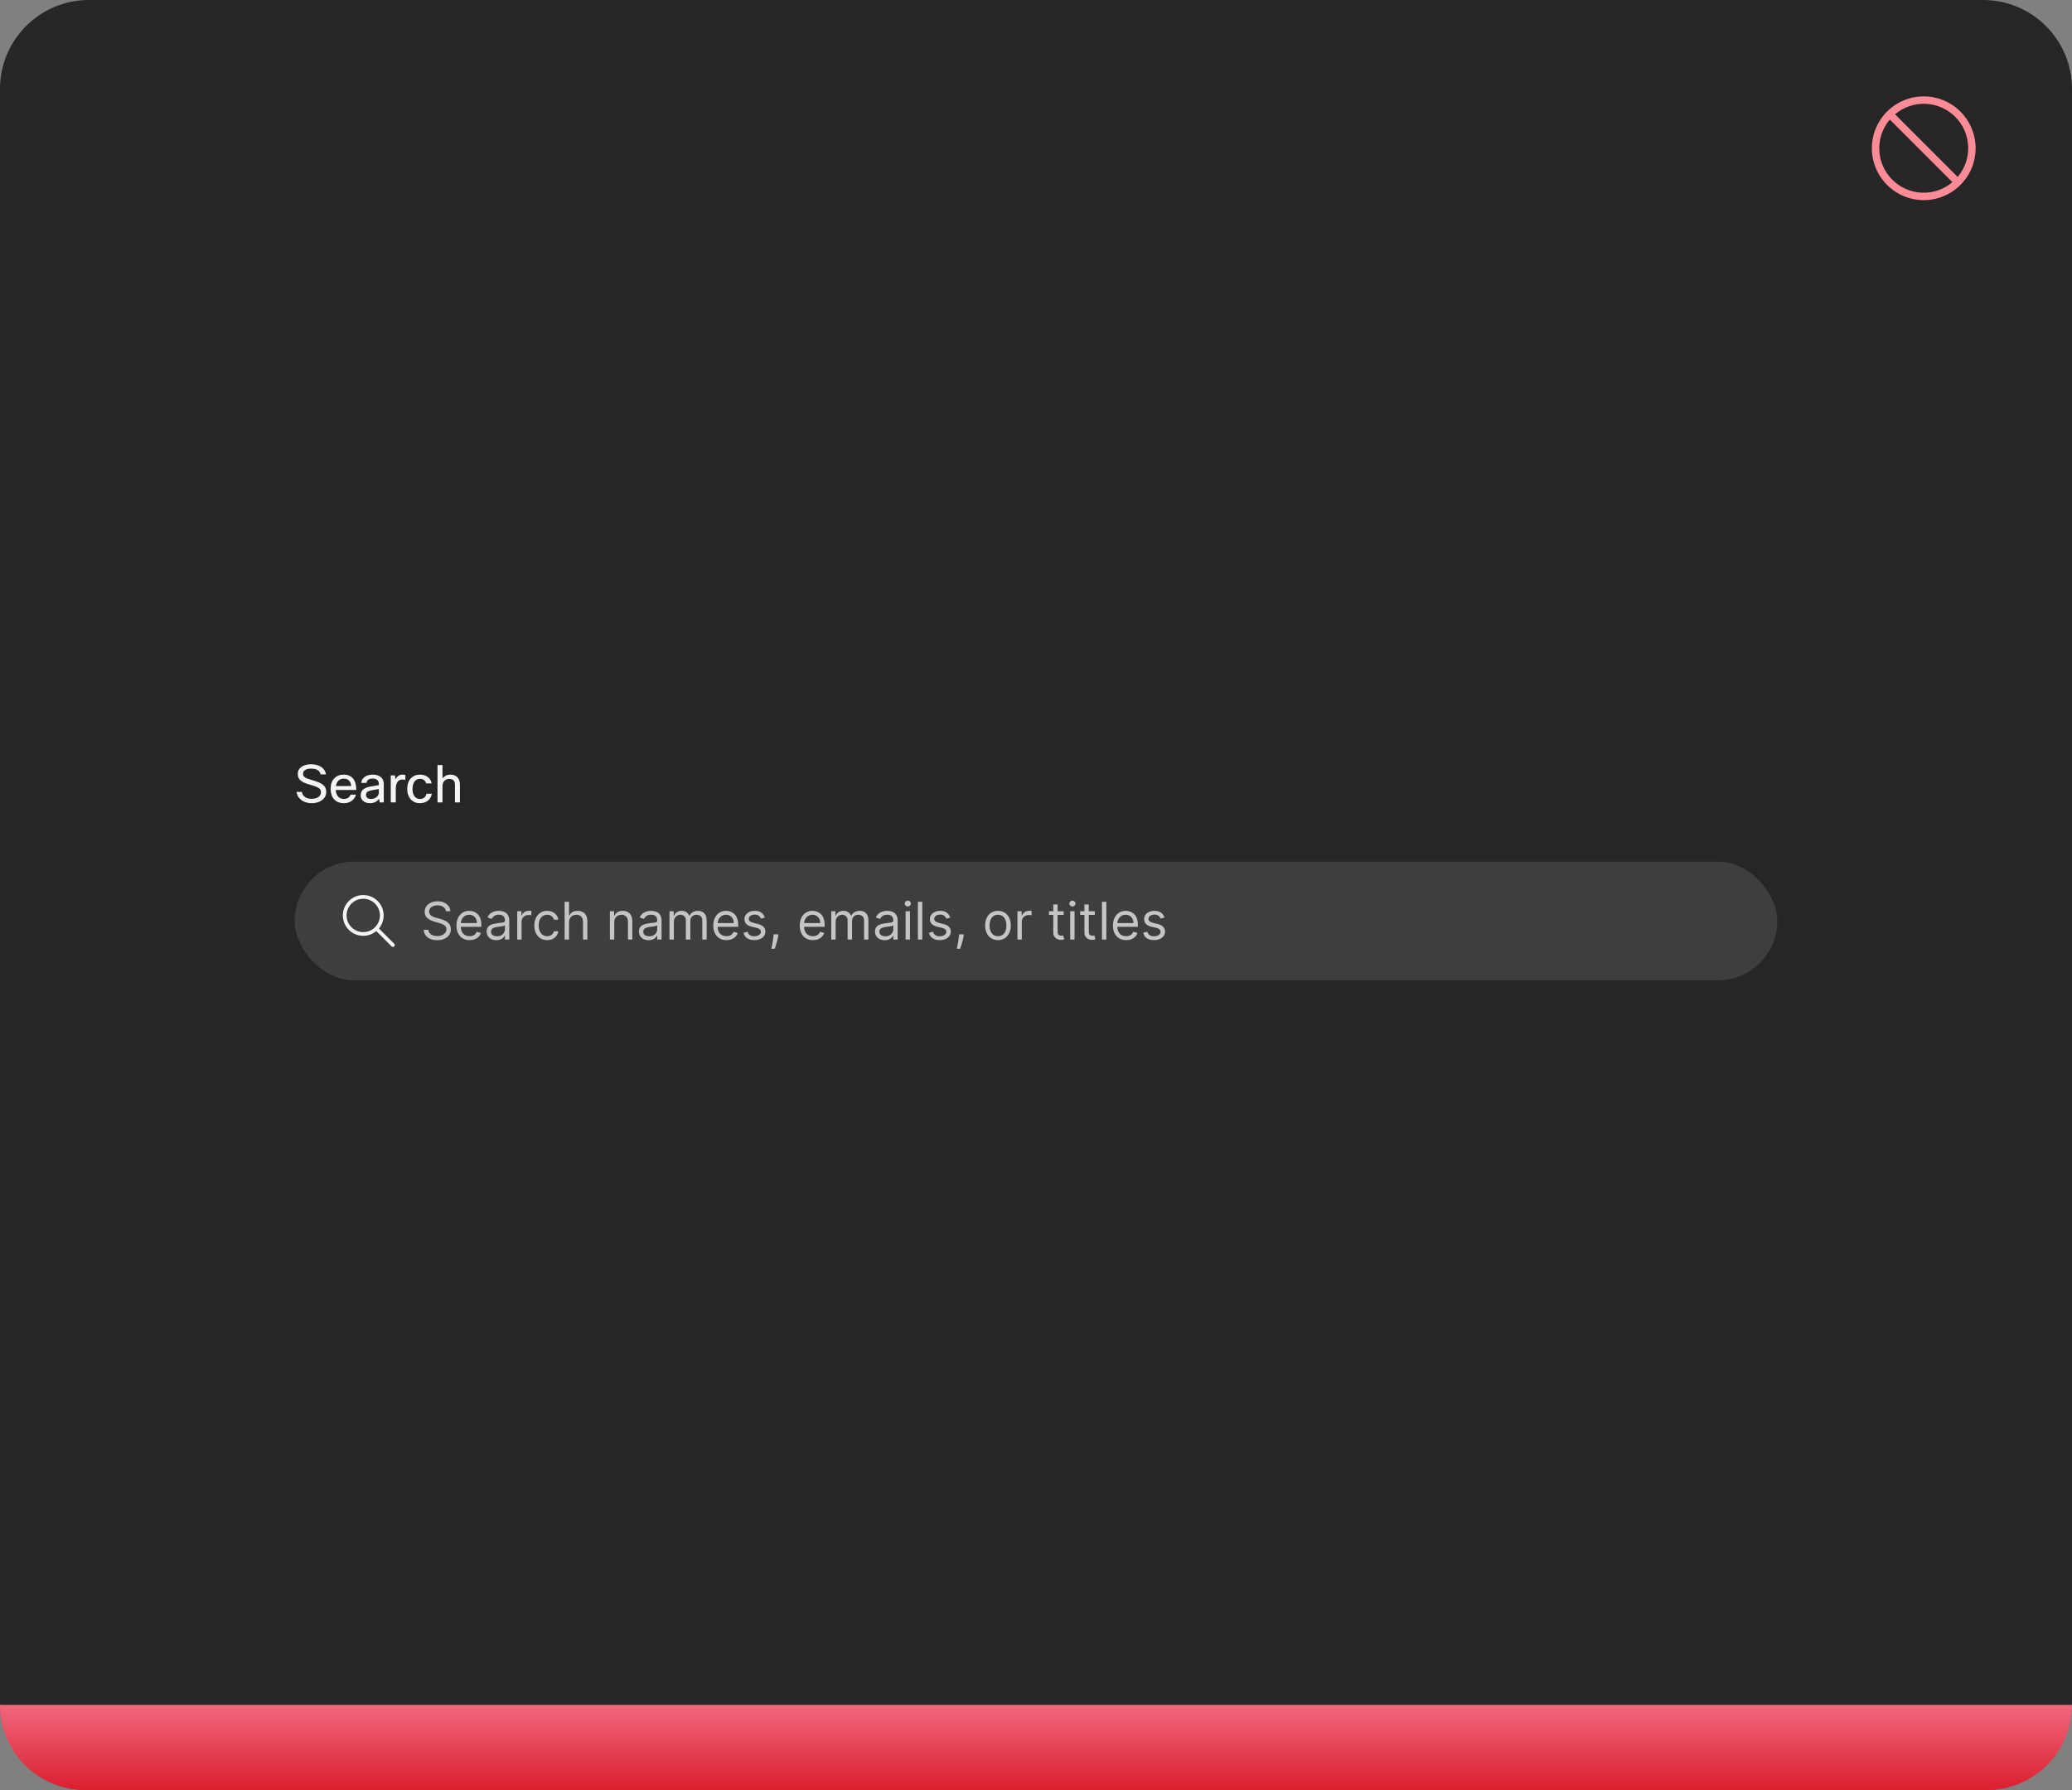<svg width="559" height="483" viewBox="0 0 559 483" fill="none" xmlns="http://www.w3.org/2000/svg">
<rect x="0" y="0" width="559" height="483" fill="#808080" stroke="none"/>
<path d="M0 24C0 10.745 10.745 0 24 0H535C548.255 0 559 10.745 559 24V459C559 472.255 548.255 483 535 483H24C10.745 483 0 472.255 0 459V24Z" fill="#262626"/>
<path d="M519 26C516.231 26 513.524 26.821 511.222 28.359C508.92 29.897 507.125 32.084 506.066 34.642C505.006 37.2 504.729 40.015 505.269 42.731C505.809 45.447 507.143 47.941 509.101 49.899C511.058 51.857 513.553 53.19 516.269 53.73C518.984 54.271 521.799 53.993 524.358 52.934C526.916 51.874 529.102 50.08 530.641 47.778C532.179 45.475 533 42.768 533 39.999C532.996 36.288 531.52 32.729 528.895 30.105C526.27 27.48 522.712 26.004 519 26ZM528.155 47.74L511.259 30.845C513.554 28.898 516.497 27.886 519.504 28.01C522.511 28.133 525.361 29.383 527.489 31.511C529.617 33.638 530.867 36.489 530.99 39.495C531.113 42.502 530.101 45.445 528.155 47.74ZM509.845 32.259L526.741 49.154C524.446 51.101 521.503 52.113 518.496 51.989C515.489 51.866 512.639 50.616 510.511 48.489C508.383 46.361 507.134 43.51 507.01 40.504C506.887 37.497 507.899 34.554 509.845 32.259Z" fill="#FC8B98"/>
<path d="M86.584 213.77C86.584 213.434 86.509 213.168 86.36 212.972C86.192 212.739 85.884 212.524 85.436 212.328C84.988 212.132 84.311 211.908 83.406 211.656C82.193 211.32 81.357 210.905 80.9 210.41C80.527 210.009 80.34 209.472 80.34 208.8C80.34 207.988 80.695 207.344 81.404 206.868C82.057 206.429 82.907 206.21 83.952 206.21C85.119 206.21 86.066 206.485 86.794 207.036C87.447 207.521 87.83 208.156 87.942 208.94H86.472C86.388 208.408 86.108 208.011 85.632 207.75C85.212 207.507 84.652 207.386 83.952 207.386C83.168 207.386 82.589 207.535 82.216 207.834C81.917 208.067 81.768 208.371 81.768 208.744C81.768 208.987 81.805 209.187 81.88 209.346C81.964 209.495 82.104 209.631 82.3 209.752C82.664 209.995 83.369 210.261 84.414 210.55C85.87 210.961 86.855 211.427 87.368 211.95C87.797 212.379 88.012 212.967 88.012 213.714C88.012 214.601 87.625 215.333 86.85 215.912C86.122 216.444 85.198 216.71 84.078 216.71C82.911 216.71 81.945 216.397 81.18 215.772C80.517 215.231 80.121 214.531 79.99 213.672H81.46C81.553 214.288 81.847 214.759 82.342 215.086C82.79 215.385 83.359 215.534 84.05 215.534C84.909 215.534 85.567 215.338 86.024 214.946C86.397 214.629 86.584 214.237 86.584 213.77ZM94.582 214.4H96.038C95.833 215.137 95.427 215.716 94.82 216.136C94.251 216.519 93.57 216.71 92.776 216.71C91.629 216.71 90.733 216.346 90.088 215.618C89.501 214.937 89.207 214.017 89.207 212.86C89.207 211.544 89.58 210.545 90.326 209.864C90.942 209.295 91.736 209.01 92.707 209.01C93.845 209.01 94.704 209.379 95.282 210.116C95.843 210.825 96.123 211.838 96.123 213.154H90.579C90.635 214.013 90.896 214.652 91.362 215.072C91.745 215.408 92.231 215.576 92.819 215.576C93.276 215.576 93.672 215.45 94.008 215.198C94.288 214.983 94.48 214.717 94.582 214.4ZM92.734 210.088C92.137 210.088 91.656 210.275 91.293 210.648C90.947 210.993 90.728 211.474 90.635 212.09H94.751C94.704 211.39 94.471 210.867 94.05 210.522C93.715 210.233 93.276 210.088 92.734 210.088ZM98.882 211.25H97.454C97.529 210.522 97.874 209.957 98.49 209.556C99.041 209.192 99.736 209.01 100.576 209.01C101.575 209.01 102.34 209.271 102.872 209.794C103.32 210.242 103.544 210.821 103.544 211.53V216.5H102.438L102.27 215.506C101.701 216.309 100.889 216.71 99.834 216.71C99.003 216.71 98.355 216.486 97.888 216.038C97.505 215.665 97.314 215.193 97.314 214.624C97.314 213.905 97.561 213.35 98.056 212.958C98.495 212.613 99.167 212.361 100.072 212.202L102.2 211.838V211.474C102.2 210.998 102.037 210.639 101.71 210.396C101.421 210.181 101.024 210.074 100.52 210.074C99.531 210.074 98.985 210.466 98.882 211.25ZM100.156 215.576C100.725 215.576 101.22 215.389 101.64 215.016C102.013 214.671 102.2 214.274 102.2 213.826V212.888L100.394 213.21C99.731 213.322 99.279 213.495 99.036 213.728C98.84 213.915 98.742 214.167 98.742 214.484C98.742 214.839 98.863 215.109 99.106 215.296C99.349 215.483 99.699 215.576 100.156 215.576ZM106.775 216.5H105.431V209.22H106.537L106.719 210.298C107.13 209.439 107.746 209.01 108.567 209.01C108.838 209.01 109.104 209.043 109.365 209.108V210.452C109.048 210.368 108.763 210.326 108.511 210.326C107.97 210.326 107.545 210.545 107.237 210.984C106.929 211.423 106.775 212.043 106.775 212.846V216.5ZM115.031 214.162H116.501C116.389 214.946 116.02 215.576 115.395 216.052C114.825 216.491 114.13 216.71 113.309 216.71C112.235 216.71 111.381 216.341 110.747 215.604C110.159 214.923 109.865 214.027 109.865 212.916C109.865 211.628 110.219 210.629 110.929 209.92C111.535 209.313 112.324 209.01 113.295 209.01C114.191 209.01 114.928 209.248 115.507 209.724C116.02 210.144 116.333 210.695 116.445 211.376H114.961C114.867 210.984 114.676 210.681 114.387 210.466C114.107 210.251 113.752 210.144 113.323 210.144C112.66 210.144 112.151 210.405 111.797 210.928C111.461 211.413 111.293 212.09 111.293 212.958C111.293 213.863 111.517 214.549 111.965 215.016C112.319 215.389 112.777 215.576 113.337 215.576C113.822 215.576 114.219 215.436 114.527 215.156C114.797 214.913 114.965 214.582 115.031 214.162ZM119.381 216.5H118.037V206.42H119.381V210.046C119.913 209.355 120.622 209.01 121.509 209.01C122.367 209.01 123.025 209.276 123.483 209.808C123.884 210.284 124.085 210.933 124.085 211.754V216.5H122.741V211.768C122.741 210.695 122.223 210.158 121.187 210.158C120.636 210.158 120.188 210.349 119.843 210.732C119.535 211.077 119.381 211.521 119.381 212.062V216.5Z" fill="white" fill-opacity="0.95"/>
<rect x="79.5" y="232.5" width="400" height="32" rx="16" fill="white" fill-opacity="0.11"/>
<path d="M98 241.5C94.962 241.5 92.5 243.962 92.5 247C92.5 250.038 94.962 252.5 98 252.5C99.339 252.5 100.566 252.022 101.52 251.227L105.646 255.354C105.842 255.549 106.158 255.549 106.354 255.354C106.549 255.158 106.549 254.842 106.354 254.646L102.227 250.52C103.022 249.566 103.5 248.339 103.5 247C103.5 243.962 101.038 241.5 98 241.5ZM93.5 247C93.5 244.515 95.515 242.5 98 242.5C100.485 242.5 102.5 244.515 102.5 247C102.5 249.485 100.485 251.5 98 251.5C95.515 251.5 93.5 249.485 93.5 247Z" fill="white" fill-opacity="0.95"/>
<path d="M120.301 245.864C120.241 245.36 120 244.969 119.575 244.69C119.151 244.412 118.631 244.273 118.014 244.273C117.563 244.273 117.169 244.346 116.831 244.491C116.496 244.637 116.234 244.838 116.045 245.093C115.86 245.348 115.767 245.638 115.767 245.963C115.767 246.235 115.832 246.469 115.961 246.664C116.094 246.856 116.263 247.017 116.468 247.146C116.674 247.272 116.889 247.377 117.114 247.46C117.34 247.539 117.547 247.604 117.736 247.653L118.77 247.932C119.035 248.001 119.33 248.098 119.655 248.22C119.983 248.343 120.296 248.51 120.594 248.722C120.896 248.931 121.145 249.2 121.34 249.528C121.536 249.856 121.634 250.259 121.634 250.736C121.634 251.286 121.489 251.783 121.201 252.227C120.916 252.671 120.498 253.024 119.948 253.286C119.401 253.548 118.737 253.679 117.955 253.679C117.225 253.679 116.594 253.561 116.06 253.326C115.53 253.091 115.112 252.763 114.808 252.342C114.506 251.921 114.335 251.432 114.295 250.875H115.568C115.601 251.259 115.731 251.578 115.956 251.83C116.185 252.078 116.473 252.264 116.821 252.386C117.172 252.506 117.55 252.565 117.955 252.565C118.425 252.565 118.848 252.489 119.222 252.337C119.597 252.181 119.893 251.965 120.112 251.69C120.331 251.412 120.44 251.087 120.44 250.716C120.44 250.378 120.346 250.103 120.157 249.891C119.968 249.679 119.719 249.506 119.411 249.374C119.103 249.241 118.77 249.125 118.412 249.026L117.159 248.668C116.364 248.439 115.734 248.112 115.27 247.688C114.806 247.264 114.574 246.709 114.574 246.023C114.574 245.453 114.728 244.955 115.036 244.531C115.348 244.104 115.765 243.772 116.289 243.537C116.816 243.298 117.404 243.179 118.054 243.179C118.71 243.179 119.294 243.297 119.804 243.532C120.314 243.764 120.719 244.082 121.017 244.487C121.319 244.891 121.478 245.35 121.494 245.864H120.301ZM126.703 253.659C125.968 253.659 125.333 253.497 124.799 253.172C124.269 252.844 123.86 252.386 123.571 251.8C123.286 251.21 123.144 250.524 123.144 249.741C123.144 248.959 123.286 248.27 123.571 247.673C123.86 247.073 124.261 246.606 124.774 246.271C125.291 245.933 125.895 245.764 126.584 245.764C126.982 245.764 127.374 245.83 127.762 245.963C128.15 246.096 128.503 246.311 128.821 246.609C129.139 246.904 129.393 247.295 129.582 247.783C129.771 248.27 129.865 248.87 129.865 249.582V250.08H123.979V249.065H128.672C128.672 248.634 128.586 248.25 128.414 247.912C128.244 247.574 128.003 247.307 127.688 247.112C127.376 246.916 127.008 246.818 126.584 246.818C126.117 246.818 125.712 246.934 125.371 247.166C125.033 247.395 124.773 247.693 124.59 248.061C124.408 248.429 124.317 248.823 124.317 249.244V249.92C124.317 250.497 124.416 250.986 124.615 251.387C124.817 251.785 125.097 252.088 125.455 252.297C125.813 252.502 126.229 252.605 126.703 252.605C127.012 252.605 127.29 252.562 127.539 252.476C127.79 252.386 128.008 252.254 128.19 252.078C128.372 251.899 128.513 251.677 128.612 251.412L129.746 251.73C129.627 252.115 129.426 252.453 129.144 252.744C128.863 253.033 128.515 253.258 128.1 253.42C127.686 253.58 127.22 253.659 126.703 253.659ZM133.897 253.679C133.413 253.679 132.974 253.588 132.58 253.406C132.185 253.22 131.872 252.953 131.64 252.605C131.408 252.254 131.292 251.83 131.292 251.332C131.292 250.895 131.378 250.54 131.551 250.268C131.723 249.993 131.953 249.778 132.242 249.622C132.53 249.466 132.848 249.35 133.196 249.274C133.548 249.195 133.901 249.132 134.255 249.085C134.719 249.026 135.095 248.981 135.384 248.951C135.675 248.918 135.887 248.863 136.02 248.787C136.156 248.711 136.224 248.578 136.224 248.389V248.349C136.224 247.859 136.09 247.478 135.821 247.206C135.556 246.934 135.153 246.798 134.613 246.798C134.053 246.798 133.614 246.921 133.296 247.166C132.977 247.411 132.754 247.673 132.624 247.952L131.511 247.554C131.71 247.09 131.975 246.729 132.306 246.47C132.641 246.208 133.006 246.026 133.4 245.923C133.798 245.817 134.189 245.764 134.573 245.764C134.819 245.764 135.1 245.794 135.419 245.854C135.74 245.91 136.05 246.028 136.348 246.207C136.65 246.386 136.9 246.656 137.099 247.017C137.298 247.378 137.397 247.862 137.397 248.469V253.5H136.224V252.466H136.164C136.085 252.632 135.952 252.809 135.767 252.998C135.581 253.187 135.334 253.348 135.026 253.48C134.718 253.613 134.341 253.679 133.897 253.679ZM134.076 252.625C134.54 252.625 134.931 252.534 135.249 252.352C135.571 252.169 135.813 251.934 135.975 251.646C136.141 251.357 136.224 251.054 136.224 250.736V249.662C136.174 249.722 136.065 249.776 135.896 249.826C135.73 249.872 135.538 249.914 135.319 249.95C135.104 249.983 134.893 250.013 134.688 250.04C134.485 250.063 134.321 250.083 134.195 250.099C133.891 250.139 133.606 250.204 133.34 250.293C133.079 250.379 132.866 250.51 132.704 250.686C132.545 250.858 132.465 251.094 132.465 251.392C132.465 251.8 132.616 252.108 132.918 252.317C133.223 252.522 133.609 252.625 134.076 252.625ZM139.539 253.5V245.864H140.672V247.017H140.752C140.891 246.639 141.143 246.333 141.507 246.097C141.872 245.862 142.283 245.744 142.74 245.744C142.827 245.744 142.934 245.746 143.064 245.749C143.193 245.753 143.291 245.758 143.357 245.764V246.957C143.317 246.947 143.226 246.933 143.083 246.913C142.944 246.889 142.797 246.878 142.641 246.878C142.27 246.878 141.938 246.956 141.647 247.112C141.358 247.264 141.13 247.476 140.961 247.748C140.795 248.016 140.712 248.323 140.712 248.668V253.5H139.539ZM147.618 253.659C146.902 253.659 146.285 253.49 145.768 253.152C145.251 252.814 144.853 252.348 144.575 251.755C144.297 251.162 144.157 250.484 144.157 249.722C144.157 248.946 144.3 248.262 144.585 247.668C144.873 247.072 145.274 246.606 145.788 246.271C146.305 245.933 146.908 245.764 147.598 245.764C148.135 245.764 148.618 245.864 149.049 246.062C149.48 246.261 149.833 246.54 150.108 246.898C150.383 247.256 150.554 247.673 150.62 248.151H149.447C149.358 247.803 149.159 247.494 148.85 247.226C148.546 246.954 148.135 246.818 147.618 246.818C147.16 246.818 146.759 246.937 146.414 247.176C146.073 247.411 145.806 247.745 145.614 248.175C145.425 248.603 145.331 249.105 145.331 249.682C145.331 250.272 145.423 250.786 145.609 251.223C145.798 251.661 146.063 252 146.404 252.242C146.749 252.484 147.154 252.605 147.618 252.605C147.922 252.605 148.199 252.552 148.448 252.446C148.696 252.34 148.907 252.188 149.079 251.989C149.252 251.79 149.374 251.551 149.447 251.273H150.62C150.554 251.723 150.39 252.129 150.128 252.491C149.87 252.849 149.527 253.134 149.099 253.346C148.675 253.555 148.181 253.659 147.618 253.659ZM153.509 248.906V253.5H152.336V243.318H153.509V247.057H153.608C153.787 246.662 154.056 246.349 154.414 246.117C154.775 245.882 155.256 245.764 155.855 245.764C156.376 245.764 156.832 245.869 157.223 246.077C157.614 246.283 157.917 246.599 158.132 247.027C158.351 247.451 158.461 247.991 158.461 248.648V253.5H157.287V248.727C157.287 248.121 157.13 247.652 156.815 247.32C156.503 246.986 156.071 246.818 155.517 246.818C155.133 246.818 154.788 246.899 154.483 247.062C154.182 247.224 153.943 247.461 153.767 247.773C153.595 248.084 153.509 248.462 153.509 248.906ZM165.718 248.906V253.5H164.545V245.864H165.678V247.057H165.778C165.956 246.669 166.228 246.357 166.593 246.122C166.957 245.884 167.428 245.764 168.005 245.764C168.522 245.764 168.974 245.87 169.362 246.082C169.75 246.291 170.051 246.609 170.267 247.037C170.482 247.461 170.59 247.998 170.59 248.648V253.5H169.417V248.727C169.417 248.127 169.261 247.66 168.949 247.325C168.638 246.987 168.21 246.818 167.667 246.818C167.292 246.818 166.957 246.899 166.662 247.062C166.371 247.224 166.14 247.461 165.971 247.773C165.802 248.084 165.718 248.462 165.718 248.906ZM174.981 253.679C174.497 253.679 174.058 253.588 173.664 253.406C173.269 253.22 172.956 252.953 172.724 252.605C172.492 252.254 172.376 251.83 172.376 251.332C172.376 250.895 172.462 250.54 172.635 250.268C172.807 249.993 173.037 249.778 173.326 249.622C173.614 249.466 173.932 249.35 174.28 249.274C174.632 249.195 174.984 249.132 175.339 249.085C175.803 249.026 176.179 248.981 176.468 248.951C176.759 248.918 176.971 248.863 177.104 248.787C177.24 248.711 177.308 248.578 177.308 248.389V248.349C177.308 247.859 177.174 247.478 176.905 247.206C176.64 246.934 176.237 246.798 175.697 246.798C175.137 246.798 174.698 246.921 174.38 247.166C174.061 247.411 173.838 247.673 173.708 247.952L172.595 247.554C172.794 247.09 173.059 246.729 173.39 246.47C173.725 246.208 174.09 246.026 174.484 245.923C174.882 245.817 175.273 245.764 175.657 245.764C175.903 245.764 176.184 245.794 176.502 245.854C176.824 245.91 177.134 246.028 177.432 246.207C177.734 246.386 177.984 246.656 178.183 247.017C178.382 247.378 178.481 247.862 178.481 248.469V253.5H177.308V252.466H177.248C177.169 252.632 177.036 252.809 176.85 252.998C176.665 253.187 176.418 253.348 176.11 253.48C175.801 253.613 175.425 253.679 174.981 253.679ZM175.16 252.625C175.624 252.625 176.015 252.534 176.333 252.352C176.655 252.169 176.897 251.934 177.059 251.646C177.225 251.357 177.308 251.054 177.308 250.736V249.662C177.258 249.722 177.149 249.776 176.98 249.826C176.814 249.872 176.622 249.914 176.403 249.95C176.188 249.983 175.977 250.013 175.772 250.04C175.569 250.063 175.405 250.083 175.279 250.099C174.975 250.139 174.69 250.204 174.424 250.293C174.163 250.379 173.95 250.51 173.788 250.686C173.629 250.858 173.549 251.094 173.549 251.392C173.549 251.8 173.7 252.108 174.002 252.317C174.307 252.522 174.693 252.625 175.16 252.625ZM180.623 253.5V245.864H181.756V247.057H181.856C182.015 246.649 182.272 246.333 182.626 246.107C182.981 245.879 183.407 245.764 183.904 245.764C184.408 245.764 184.827 245.879 185.162 246.107C185.5 246.333 185.763 246.649 185.952 247.057H186.032C186.227 246.662 186.521 246.349 186.912 246.117C187.303 245.882 187.772 245.764 188.319 245.764C189.001 245.764 189.56 245.978 189.994 246.406C190.428 246.83 190.645 247.491 190.645 248.389V253.5H189.472V248.389C189.472 247.826 189.318 247.423 189.01 247.181C188.702 246.939 188.339 246.818 187.921 246.818C187.384 246.818 186.968 246.981 186.673 247.305C186.378 247.627 186.231 248.035 186.231 248.528V253.5H185.037V248.27C185.037 247.836 184.897 247.486 184.615 247.221C184.333 246.952 183.97 246.818 183.526 246.818C183.221 246.818 182.936 246.899 182.671 247.062C182.409 247.224 182.197 247.45 182.035 247.738C181.876 248.023 181.796 248.353 181.796 248.727V253.5H180.623ZM195.992 253.659C195.257 253.659 194.622 253.497 194.088 253.172C193.558 252.844 193.149 252.386 192.86 251.8C192.575 251.21 192.433 250.524 192.433 249.741C192.433 248.959 192.575 248.27 192.86 247.673C193.149 247.073 193.55 246.606 194.063 246.271C194.58 245.933 195.184 245.764 195.873 245.764C196.271 245.764 196.664 245.83 197.051 245.963C197.439 246.096 197.792 246.311 198.11 246.609C198.428 246.904 198.682 247.295 198.871 247.783C199.06 248.27 199.154 248.87 199.154 249.582V250.08H193.268V249.065H197.961C197.961 248.634 197.875 248.25 197.703 247.912C197.534 247.574 197.292 247.307 196.977 247.112C196.665 246.916 196.297 246.818 195.873 246.818C195.406 246.818 195.001 246.934 194.66 247.166C194.322 247.395 194.062 247.693 193.879 248.061C193.697 248.429 193.606 248.823 193.606 249.244V249.92C193.606 250.497 193.705 250.986 193.904 251.387C194.106 251.785 194.387 252.088 194.744 252.297C195.102 252.502 195.518 252.605 195.992 252.605C196.301 252.605 196.579 252.562 196.828 252.476C197.079 252.386 197.297 252.254 197.479 252.078C197.661 251.899 197.802 251.677 197.901 251.412L199.035 251.73C198.916 252.115 198.715 252.453 198.433 252.744C198.152 253.033 197.804 253.258 197.389 253.42C196.975 253.58 196.509 253.659 195.992 253.659ZM206.348 247.574L205.294 247.872C205.228 247.696 205.13 247.526 205.001 247.36C204.875 247.191 204.703 247.052 204.484 246.942C204.265 246.833 203.985 246.778 203.644 246.778C203.176 246.778 202.787 246.886 202.475 247.102C202.167 247.314 202.013 247.584 202.013 247.912C202.013 248.204 202.119 248.434 202.331 248.603C202.543 248.772 202.875 248.913 203.325 249.026L204.459 249.304C205.142 249.47 205.651 249.723 205.985 250.065C206.32 250.403 206.487 250.839 206.487 251.372C206.487 251.81 206.361 252.201 206.11 252.545C205.861 252.89 205.513 253.162 205.066 253.361C204.618 253.56 204.098 253.659 203.504 253.659C202.726 253.659 202.081 253.49 201.57 253.152C201.06 252.814 200.737 252.32 200.601 251.67L201.715 251.392C201.821 251.803 202.021 252.111 202.316 252.317C202.615 252.522 203.004 252.625 203.485 252.625C204.031 252.625 204.466 252.509 204.787 252.277C205.112 252.042 205.274 251.76 205.274 251.432C205.274 251.167 205.182 250.945 204.996 250.766C204.81 250.583 204.525 250.447 204.141 250.358L202.868 250.06C202.169 249.894 201.655 249.637 201.327 249.289C201.002 248.938 200.84 248.499 200.84 247.972C200.84 247.541 200.961 247.16 201.203 246.828C201.448 246.497 201.781 246.237 202.202 246.048C202.626 245.859 203.107 245.764 203.644 245.764C204.399 245.764 204.993 245.93 205.423 246.261C205.858 246.593 206.166 247.03 206.348 247.574ZM210.004 252.108L209.924 252.645C209.868 253.023 209.781 253.427 209.665 253.858C209.553 254.289 209.435 254.695 209.312 255.076C209.19 255.457 209.089 255.76 209.009 255.986H208.114C208.157 255.774 208.214 255.494 208.283 255.146C208.353 254.798 208.423 254.408 208.492 253.977C208.565 253.55 208.625 253.112 208.671 252.665L208.731 252.108H210.004ZM219.317 253.659C218.581 253.659 217.946 253.497 217.412 253.172C216.882 252.844 216.473 252.386 216.184 251.8C215.899 251.21 215.757 250.524 215.757 249.741C215.757 248.959 215.899 248.27 216.184 247.673C216.473 247.073 216.874 246.606 217.388 246.271C217.905 245.933 218.508 245.764 219.197 245.764C219.595 245.764 219.988 245.83 220.376 245.963C220.763 246.096 221.116 246.311 221.434 246.609C221.753 246.904 222.006 247.295 222.195 247.783C222.384 248.27 222.479 248.87 222.479 249.582V250.08H216.592V249.065H221.285C221.285 248.634 221.199 248.25 221.027 247.912C220.858 247.574 220.616 247.307 220.301 247.112C219.989 246.916 219.622 246.818 219.197 246.818C218.73 246.818 218.326 246.934 217.984 247.166C217.646 247.395 217.386 247.693 217.204 248.061C217.021 248.429 216.93 248.823 216.93 249.244V249.92C216.93 250.497 217.03 250.986 217.229 251.387C217.431 251.785 217.711 252.088 218.069 252.297C218.427 252.502 218.843 252.605 219.317 252.605C219.625 252.605 219.903 252.562 220.152 252.476C220.404 252.386 220.621 252.254 220.803 252.078C220.985 251.899 221.126 251.677 221.226 251.412L222.359 251.73C222.24 252.115 222.039 252.453 221.758 252.744C221.476 253.033 221.128 253.258 220.714 253.42C220.299 253.58 219.834 253.659 219.317 253.659ZM224.263 253.5V245.864H225.397V247.057H225.496C225.655 246.649 225.912 246.333 226.267 246.107C226.622 245.879 227.047 245.764 227.545 245.764C228.048 245.764 228.468 245.879 228.802 246.107C229.14 246.333 229.404 246.649 229.593 247.057H229.672C229.868 246.662 230.161 246.349 230.552 246.117C230.943 245.882 231.412 245.764 231.959 245.764C232.642 245.764 233.201 245.978 233.635 246.406C234.069 246.83 234.286 247.491 234.286 248.389V253.5H233.113V248.389C233.113 247.826 232.959 247.423 232.65 247.181C232.342 246.939 231.979 246.818 231.562 246.818C231.025 246.818 230.609 246.981 230.314 247.305C230.019 247.627 229.871 248.035 229.871 248.528V253.5H228.678V248.27C228.678 247.836 228.537 247.486 228.256 247.221C227.974 246.952 227.611 246.818 227.167 246.818C226.862 246.818 226.577 246.899 226.312 247.062C226.05 247.224 225.838 247.45 225.675 247.738C225.516 248.023 225.437 248.353 225.437 248.727V253.5H224.263ZM238.678 253.679C238.195 253.679 237.755 253.588 237.361 253.406C236.967 253.22 236.653 252.953 236.421 252.605C236.189 252.254 236.073 251.83 236.073 251.332C236.073 250.895 236.16 250.54 236.332 250.268C236.504 249.993 236.735 249.778 237.023 249.622C237.311 249.466 237.629 249.35 237.977 249.274C238.329 249.195 238.682 249.132 239.036 249.085C239.5 249.026 239.877 248.981 240.165 248.951C240.457 248.918 240.669 248.863 240.801 248.787C240.937 248.711 241.005 248.578 241.005 248.389V248.349C241.005 247.859 240.871 247.478 240.602 247.206C240.337 246.934 239.935 246.798 239.394 246.798C238.834 246.798 238.395 246.921 238.077 247.166C237.759 247.411 237.535 247.673 237.406 247.952L236.292 247.554C236.491 247.09 236.756 246.729 237.088 246.47C237.422 246.208 237.787 246.026 238.181 245.923C238.579 245.817 238.97 245.764 239.355 245.764C239.6 245.764 239.882 245.794 240.2 245.854C240.521 245.91 240.831 246.028 241.129 246.207C241.431 246.386 241.681 246.656 241.88 247.017C242.079 247.378 242.178 247.862 242.178 248.469V253.5H241.005V252.466H240.945C240.866 252.632 240.733 252.809 240.548 252.998C240.362 253.187 240.115 253.348 239.807 253.48C239.499 253.613 239.123 253.679 238.678 253.679ZM238.857 252.625C239.321 252.625 239.713 252.534 240.031 252.352C240.352 252.169 240.594 251.934 240.757 251.646C240.922 251.357 241.005 251.054 241.005 250.736V249.662C240.955 249.722 240.846 249.776 240.677 249.826C240.511 249.872 240.319 249.914 240.1 249.95C239.885 249.983 239.674 250.013 239.469 250.04C239.267 250.063 239.103 250.083 238.977 250.099C238.672 250.139 238.387 250.204 238.122 250.293C237.86 250.379 237.648 250.51 237.485 250.686C237.326 250.858 237.247 251.094 237.247 251.392C237.247 251.8 237.397 252.108 237.699 252.317C238.004 252.522 238.39 252.625 238.857 252.625ZM244.32 253.5V245.864H245.493V253.5H244.32ZM244.917 244.591C244.688 244.591 244.491 244.513 244.325 244.357C244.163 244.201 244.081 244.014 244.081 243.795C244.081 243.577 244.163 243.389 244.325 243.234C244.491 243.078 244.688 243 244.917 243C245.145 243 245.341 243.078 245.503 243.234C245.669 243.389 245.752 243.577 245.752 243.795C245.752 244.014 245.669 244.201 245.503 244.357C245.341 244.513 245.145 244.591 244.917 244.591ZM248.816 243.318V253.5H247.642V243.318H248.816ZM256.374 247.574L255.32 247.872C255.253 247.696 255.156 247.526 255.026 247.36C254.9 247.191 254.728 247.052 254.509 246.942C254.29 246.833 254.01 246.778 253.669 246.778C253.202 246.778 252.812 246.886 252.501 247.102C252.192 247.314 252.038 247.584 252.038 247.912C252.038 248.204 252.144 248.434 252.357 248.603C252.569 248.772 252.9 248.913 253.351 249.026L254.484 249.304C255.167 249.47 255.676 249.723 256.011 250.065C256.345 250.403 256.513 250.839 256.513 251.372C256.513 251.81 256.387 252.201 256.135 252.545C255.886 252.89 255.538 253.162 255.091 253.361C254.643 253.56 254.123 253.659 253.53 253.659C252.751 253.659 252.106 253.49 251.596 253.152C251.085 252.814 250.762 252.32 250.626 251.67L251.74 251.392C251.846 251.803 252.047 252.111 252.342 252.317C252.64 252.522 253.029 252.625 253.51 252.625C254.057 252.625 254.491 252.509 254.812 252.277C255.137 252.042 255.3 251.76 255.3 251.432C255.3 251.167 255.207 250.945 255.021 250.766C254.836 250.583 254.551 250.447 254.166 250.358L252.893 250.06C252.194 249.894 251.68 249.637 251.352 249.289C251.027 248.938 250.865 248.499 250.865 247.972C250.865 247.541 250.986 247.16 251.228 246.828C251.473 246.497 251.806 246.237 252.227 246.048C252.652 245.859 253.132 245.764 253.669 245.764C254.425 245.764 255.018 245.93 255.449 246.261C255.883 246.593 256.191 247.03 256.374 247.574ZM260.029 252.108L259.949 252.645C259.893 253.023 259.807 253.427 259.691 253.858C259.578 254.289 259.461 254.695 259.338 255.076C259.215 255.457 259.114 255.76 259.035 255.986H258.14C258.183 255.774 258.239 255.494 258.309 255.146C258.378 254.798 258.448 254.408 258.518 253.977C258.59 253.55 258.65 253.112 258.697 252.665L258.756 252.108H260.029ZM269.243 253.659C268.553 253.659 267.948 253.495 267.428 253.167C266.911 252.839 266.507 252.38 266.215 251.79C265.926 251.2 265.782 250.51 265.782 249.722C265.782 248.926 265.926 248.232 266.215 247.638C266.507 247.045 266.911 246.585 267.428 246.256C267.948 245.928 268.553 245.764 269.243 245.764C269.932 245.764 270.535 245.928 271.052 246.256C271.573 246.585 271.977 247.045 272.265 247.638C272.557 248.232 272.703 248.926 272.703 249.722C272.703 250.51 272.557 251.2 272.265 251.79C271.977 252.38 271.573 252.839 271.052 253.167C270.535 253.495 269.932 253.659 269.243 253.659ZM269.243 252.605C269.766 252.605 270.197 252.471 270.535 252.202C270.873 251.934 271.123 251.581 271.286 251.143C271.448 250.706 271.529 250.232 271.529 249.722C271.529 249.211 271.448 248.736 271.286 248.295C271.123 247.854 270.873 247.498 270.535 247.226C270.197 246.954 269.766 246.818 269.243 246.818C268.719 246.818 268.288 246.954 267.95 247.226C267.612 247.498 267.362 247.854 267.199 248.295C267.037 248.736 266.956 249.211 266.956 249.722C266.956 250.232 267.037 250.706 267.199 251.143C267.362 251.581 267.612 251.934 267.95 252.202C268.288 252.471 268.719 252.605 269.243 252.605ZM274.494 253.5V245.864H275.627V247.017H275.707C275.846 246.639 276.098 246.333 276.463 246.097C276.827 245.862 277.238 245.744 277.695 245.744C277.782 245.744 277.889 245.746 278.019 245.749C278.148 245.753 278.246 245.758 278.312 245.764V246.957C278.272 246.947 278.181 246.933 278.039 246.913C277.899 246.889 277.752 246.878 277.596 246.878C277.225 246.878 276.893 246.956 276.602 247.112C276.313 247.264 276.085 247.476 275.916 247.748C275.75 248.016 275.667 248.323 275.667 248.668V253.5H274.494ZM286.961 245.864V246.858H283.004V245.864H286.961ZM284.157 244.034H285.331V251.312C285.331 251.644 285.379 251.893 285.475 252.058C285.574 252.221 285.7 252.33 285.853 252.386C286.008 252.439 286.172 252.466 286.345 252.466C286.474 252.466 286.58 252.459 286.663 252.446C286.746 252.429 286.812 252.416 286.862 252.406L287.1 253.46C287.021 253.49 286.91 253.52 286.767 253.55C286.625 253.583 286.444 253.599 286.225 253.599C285.894 253.599 285.569 253.528 285.251 253.386C284.936 253.243 284.674 253.026 284.466 252.734C284.26 252.443 284.157 252.075 284.157 251.631V244.034ZM288.726 253.5V245.864H289.9V253.5H288.726ZM289.323 244.591C289.094 244.591 288.897 244.513 288.731 244.357C288.569 244.201 288.488 244.014 288.488 243.795C288.488 243.577 288.569 243.389 288.731 243.234C288.897 243.078 289.094 243 289.323 243C289.551 243 289.747 243.078 289.909 243.234C290.075 243.389 290.158 243.577 290.158 243.795C290.158 244.014 290.075 244.201 289.909 244.357C289.747 244.513 289.551 244.591 289.323 244.591ZM295.369 245.864V246.858H291.412V245.864H295.369ZM292.566 244.034H293.739V251.312C293.739 251.644 293.787 251.893 293.883 252.058C293.982 252.221 294.108 252.33 294.261 252.386C294.417 252.439 294.581 252.466 294.753 252.466C294.882 252.466 294.988 252.459 295.071 252.446C295.154 252.429 295.22 252.416 295.27 252.406L295.509 253.46C295.429 253.49 295.318 253.52 295.176 253.55C295.033 253.583 294.852 253.599 294.634 253.599C294.302 253.599 293.977 253.528 293.659 253.386C293.344 253.243 293.083 253.026 292.874 252.734C292.668 252.443 292.566 252.075 292.566 251.631V244.034ZM298.472 243.318V253.5H297.298V243.318H298.472ZM303.822 253.659C303.087 253.659 302.452 253.497 301.918 253.172C301.388 252.844 300.979 252.386 300.69 251.8C300.405 251.21 300.263 250.524 300.263 249.741C300.263 248.959 300.405 248.27 300.69 247.673C300.979 247.073 301.38 246.606 301.893 246.271C302.411 245.933 303.014 245.764 303.703 245.764C304.101 245.764 304.494 245.83 304.881 245.963C305.269 246.096 305.622 246.311 305.94 246.609C306.259 246.904 306.512 247.295 306.701 247.783C306.89 248.27 306.984 248.87 306.984 249.582V250.08H301.098V249.065H305.791C305.791 248.634 305.705 248.25 305.533 247.912C305.364 247.574 305.122 247.307 304.807 247.112C304.495 246.916 304.127 246.818 303.703 246.818C303.236 246.818 302.831 246.934 302.49 247.166C302.152 247.395 301.892 247.693 301.71 248.061C301.527 248.429 301.436 248.823 301.436 249.244V249.92C301.436 250.497 301.536 250.986 301.734 251.387C301.937 251.785 302.217 252.088 302.575 252.297C302.933 252.502 303.348 252.605 303.822 252.605C304.131 252.605 304.409 252.562 304.658 252.476C304.91 252.386 305.127 252.254 305.309 252.078C305.491 251.899 305.632 251.677 305.732 251.412L306.865 251.73C306.746 252.115 306.545 252.453 306.263 252.744C305.982 253.033 305.634 253.258 305.219 253.42C304.805 253.58 304.339 253.659 303.822 253.659ZM314.178 247.574L313.124 247.872C313.058 247.696 312.96 247.526 312.831 247.36C312.705 247.191 312.533 247.052 312.314 246.942C312.095 246.833 311.815 246.778 311.474 246.778C311.006 246.778 310.617 246.886 310.305 247.102C309.997 247.314 309.843 247.584 309.843 247.912C309.843 248.204 309.949 248.434 310.161 248.603C310.373 248.772 310.705 248.913 311.156 249.026L312.289 249.304C312.972 249.47 313.481 249.723 313.815 250.065C314.15 250.403 314.317 250.839 314.317 251.372C314.317 251.81 314.192 252.201 313.94 252.545C313.691 252.89 313.343 253.162 312.896 253.361C312.448 253.56 311.928 253.659 311.335 253.659C310.556 253.659 309.911 253.49 309.401 253.152C308.89 252.814 308.567 252.32 308.431 251.67L309.545 251.392C309.651 251.803 309.851 252.111 310.146 252.317C310.445 252.522 310.834 252.625 311.315 252.625C311.862 252.625 312.296 252.509 312.617 252.277C312.942 252.042 313.104 251.76 313.104 251.432C313.104 251.167 313.012 250.945 312.826 250.766C312.64 250.583 312.355 250.447 311.971 250.358L310.698 250.06C309.999 249.894 309.485 249.637 309.157 249.289C308.832 248.938 308.67 248.499 308.67 247.972C308.67 247.541 308.791 247.16 309.033 246.828C309.278 246.497 309.611 246.237 310.032 246.048C310.456 245.859 310.937 245.764 311.474 245.764C312.229 245.764 312.823 245.93 313.254 246.261C313.688 246.593 313.996 247.03 314.178 247.574Z" fill="white" fill-opacity="0.7"/>
<path d="M0 460H559C559 472.703 548.703 483 536 483H23C10.297 483 0 472.703 0 460Z" fill="url(#paint0_linear_1310_26857)"/>
<defs>
<linearGradient id="paint0_linear_1310_26857" x1="279.5" y1="460" x2="279.5" y2="483" gradientUnits="userSpaceOnUse">
<stop stop-color="#F0677E"/>
<stop offset="1" stop-color="#DB1F2E"/>
</linearGradient>
</defs>
</svg>
